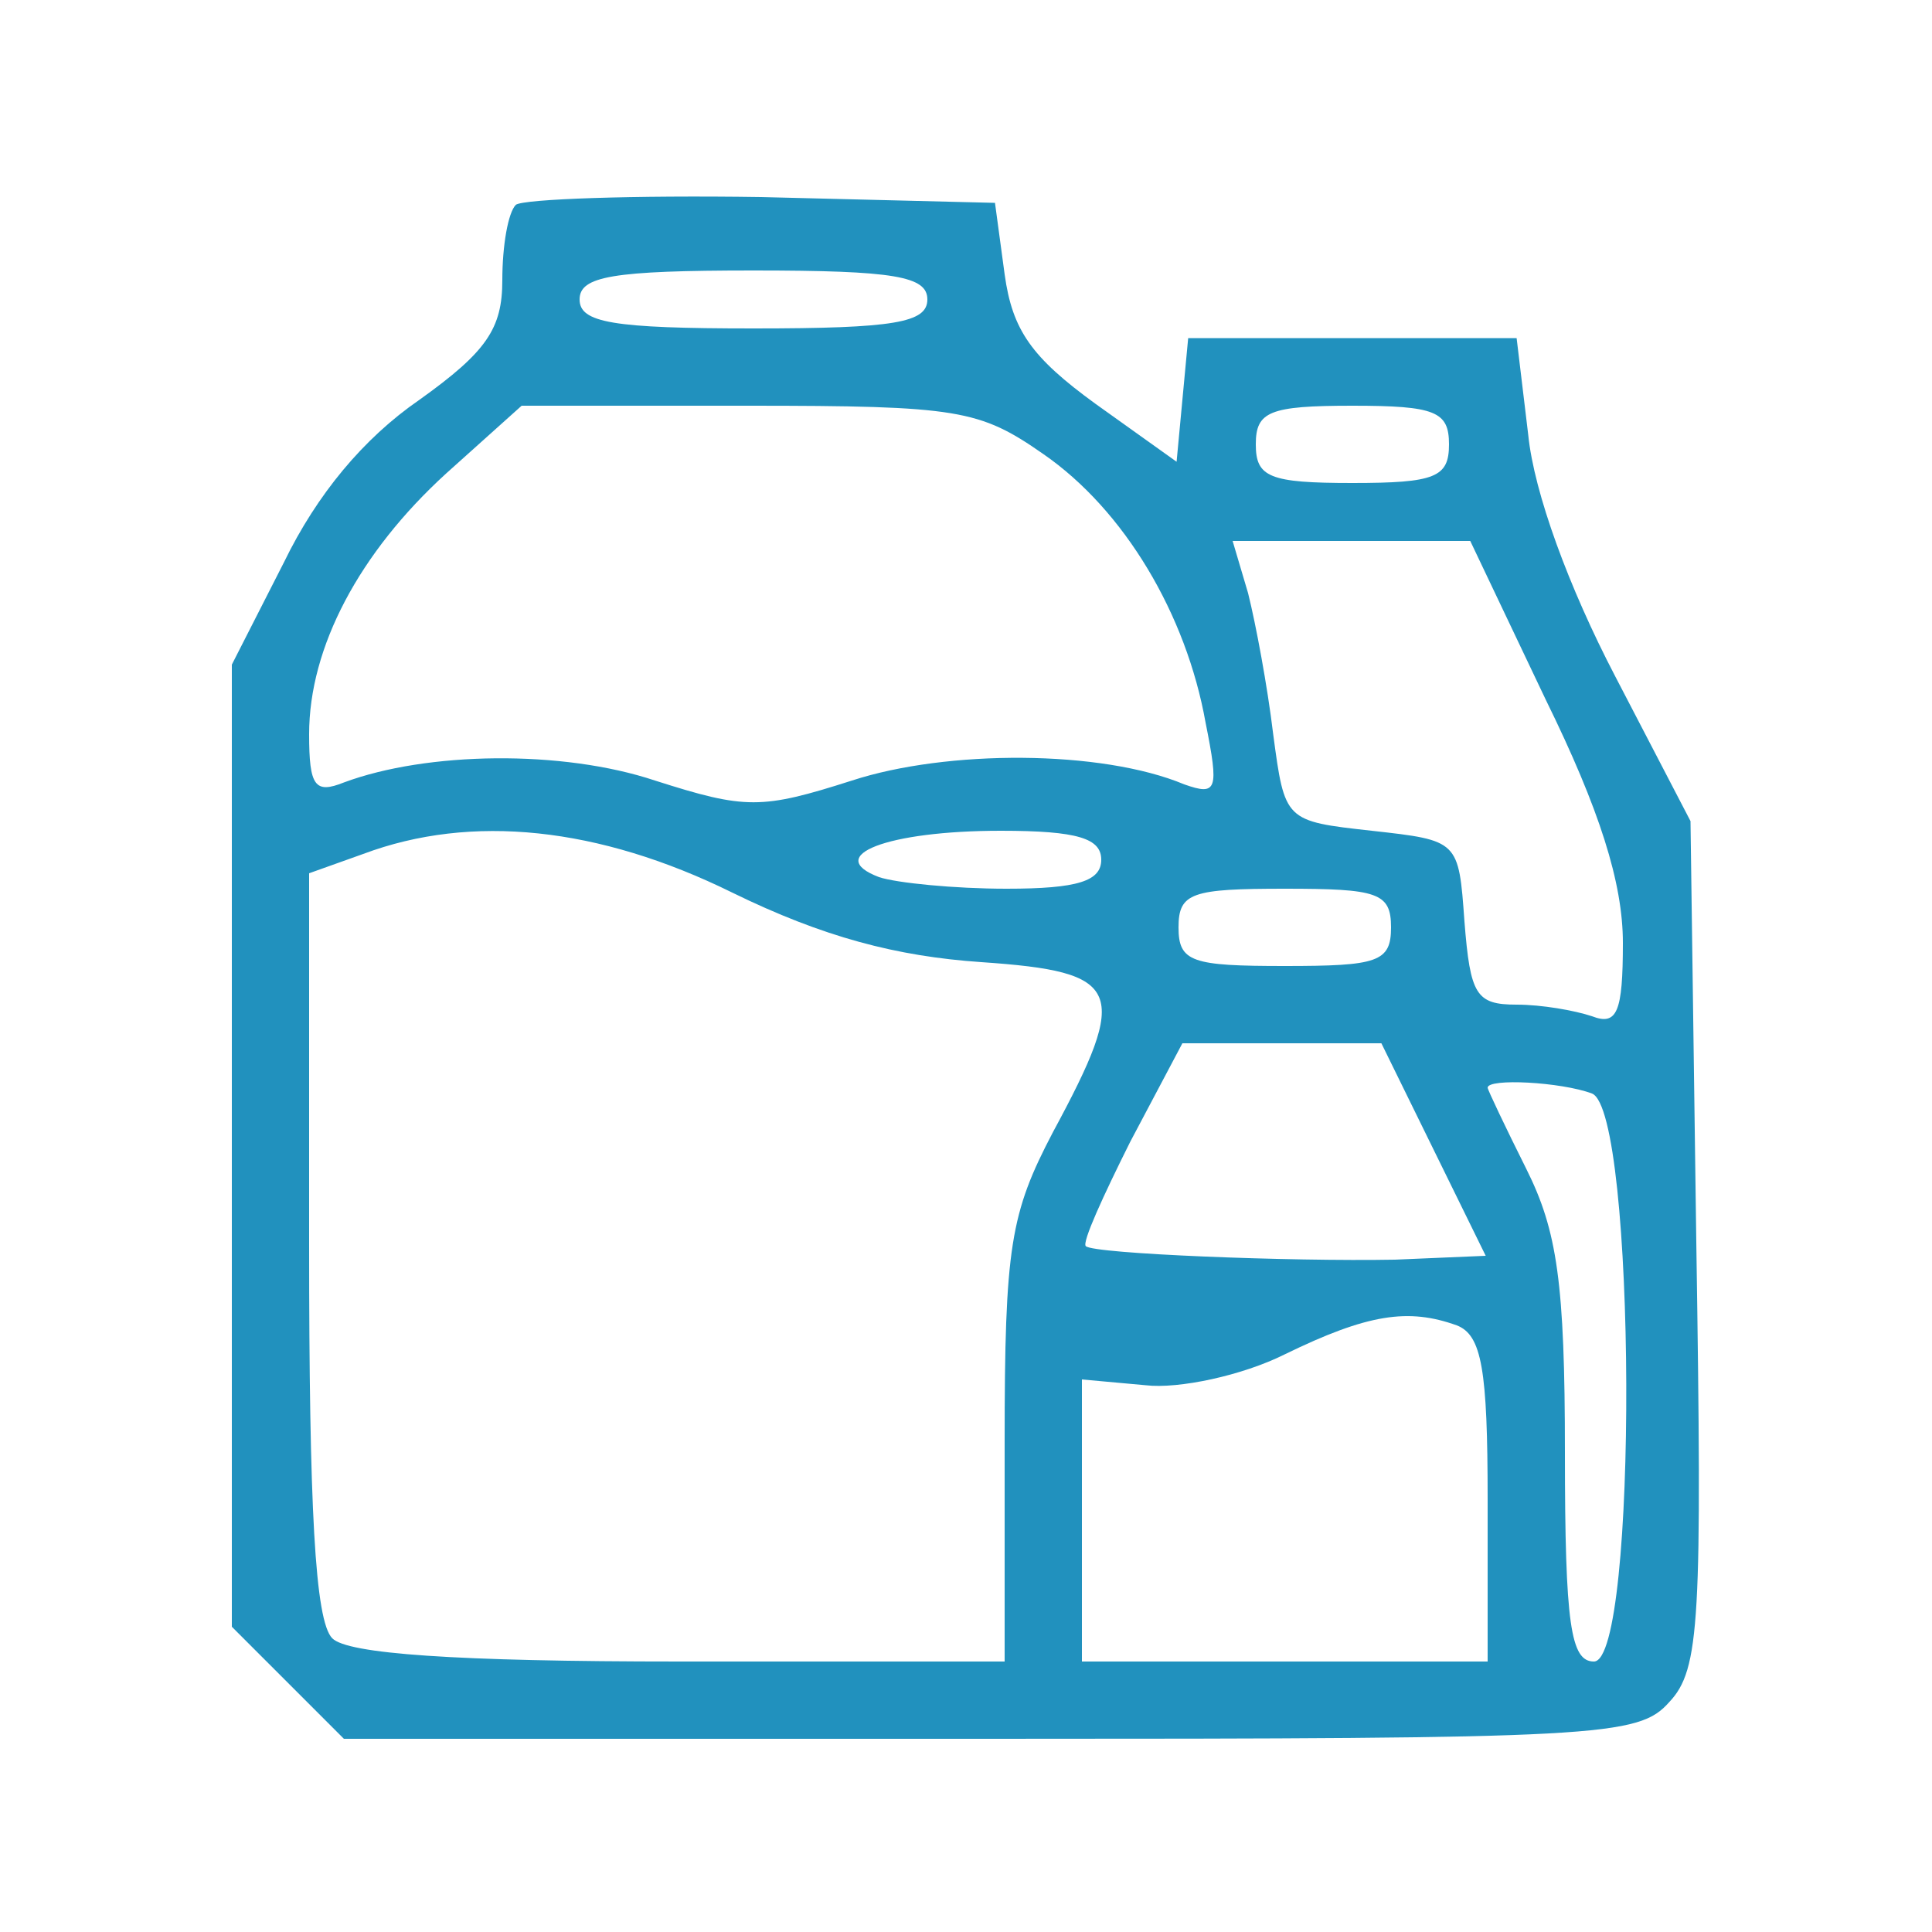 <svg width="110" height="110" viewBox="0 0 110 110" fill="none" xmlns="http://www.w3.org/2000/svg">
<path d="M29.37 11.66C28.93 12.1 28.6 13.97 28.6 15.95C28.6 18.7 27.72 20.02 23.87 22.77C20.68 24.97 18.04 28.16 16.17 32.01L13.2 37.84V65.23V92.62L16.39 95.81L19.58 99H56.43C91.19 99 93.28 98.89 95.04 96.91C96.8 95.04 96.91 92.29 96.58 70.73L96.25 46.75L91.96 38.5C89.32 33.44 87.34 28.05 87.01 24.75L86.35 19.25H77H67.65L67.32 22.77L66.99 26.29L62.37 22.99C58.74 20.35 57.64 18.81 57.2 15.62L56.65 11.55L43.34 11.22C36.08 11.11 29.81 11.33 29.37 11.66ZM52.8 17.05C52.8 18.37 50.93 18.7 42.9 18.7C34.87 18.7 33 18.37 33 17.05C33 15.73 34.87 15.4 42.9 15.4C50.93 15.4 52.8 15.73 52.8 17.05ZM59.4 25.85C64.02 29.04 67.54 34.98 68.64 41.14C69.41 44.99 69.3 45.32 67.43 44.66C62.7 42.68 53.9 42.68 48.51 44.44C43.34 46.09 42.46 46.09 37.29 44.44C32.01 42.68 24.31 42.79 19.58 44.55C17.93 45.21 17.6 44.77 17.6 41.8C17.6 36.85 20.46 31.46 25.41 26.95L29.7 23.1H42.57C54.56 23.1 55.77 23.32 59.4 25.85ZM82.5 25.3C82.5 27.17 81.73 27.5 77 27.5C72.27 27.5 71.5 27.17 71.5 25.3C71.5 23.43 72.27 23.1 77 23.1C81.73 23.1 82.5 23.43 82.5 25.3ZM88 39.82C91.08 46.09 92.4 50.27 92.4 53.68C92.4 57.64 92.07 58.41 90.64 57.86C89.65 57.53 87.78 57.2 86.35 57.2C84.04 57.2 83.71 56.65 83.38 52.47C83.05 47.85 83.05 47.85 78.1 47.3C73.15 46.75 73.15 46.75 72.49 41.8C72.16 39.05 71.5 35.53 71.06 33.77L70.18 30.8H76.89H83.71L88 39.82ZM41.69 50.82C46.86 53.35 51.04 54.45 55.88 54.78C63.91 55.33 64.35 56.32 59.95 64.46C57.53 69.08 57.2 70.95 57.2 82.06V94.6H38.72C25.85 94.6 19.8 94.16 18.92 93.28C17.93 92.29 17.6 85.8 17.6 70.84V49.72L20.68 48.62C26.84 46.31 34.1 47.08 41.69 50.82ZM62.7 48.95C62.7 50.16 61.38 50.6 57.31 50.6C54.34 50.6 51.04 50.27 50.05 49.94C46.86 48.73 50.49 47.3 56.98 47.3C61.38 47.3 62.7 47.74 62.7 48.95ZM79.2 52.8C79.2 54.78 78.43 55 73.15 55C67.87 55 67.1 54.78 67.1 52.8C67.1 50.82 67.87 50.6 73.15 50.6C78.43 50.6 79.2 50.82 79.2 52.8ZM81.62 65.45L84.59 71.5L79.42 71.72C73.48 71.83 62.26 71.39 61.82 70.95C61.6 70.73 62.81 68.09 64.35 65.01L67.32 59.4H73.04H78.65L81.62 65.45ZM90.64 62.26C93.17 63.25 93.28 94.6 90.75 94.6C89.43 94.6 89.1 92.51 89.1 82.72C89.1 73.04 88.66 70.07 86.9 66.55C85.69 64.13 84.7 62.04 84.7 61.93C84.7 61.38 88.88 61.6 90.64 62.26ZM82.94 75.46C84.37 76.01 84.7 77.99 84.7 85.36V94.6H73.15H61.6V86.57V78.54L65.23 78.87C67.1 79.09 70.73 78.32 73.15 77.11C77.88 74.8 80.19 74.47 82.94 75.46Z" fill="#2191BE"/>
</svg>
